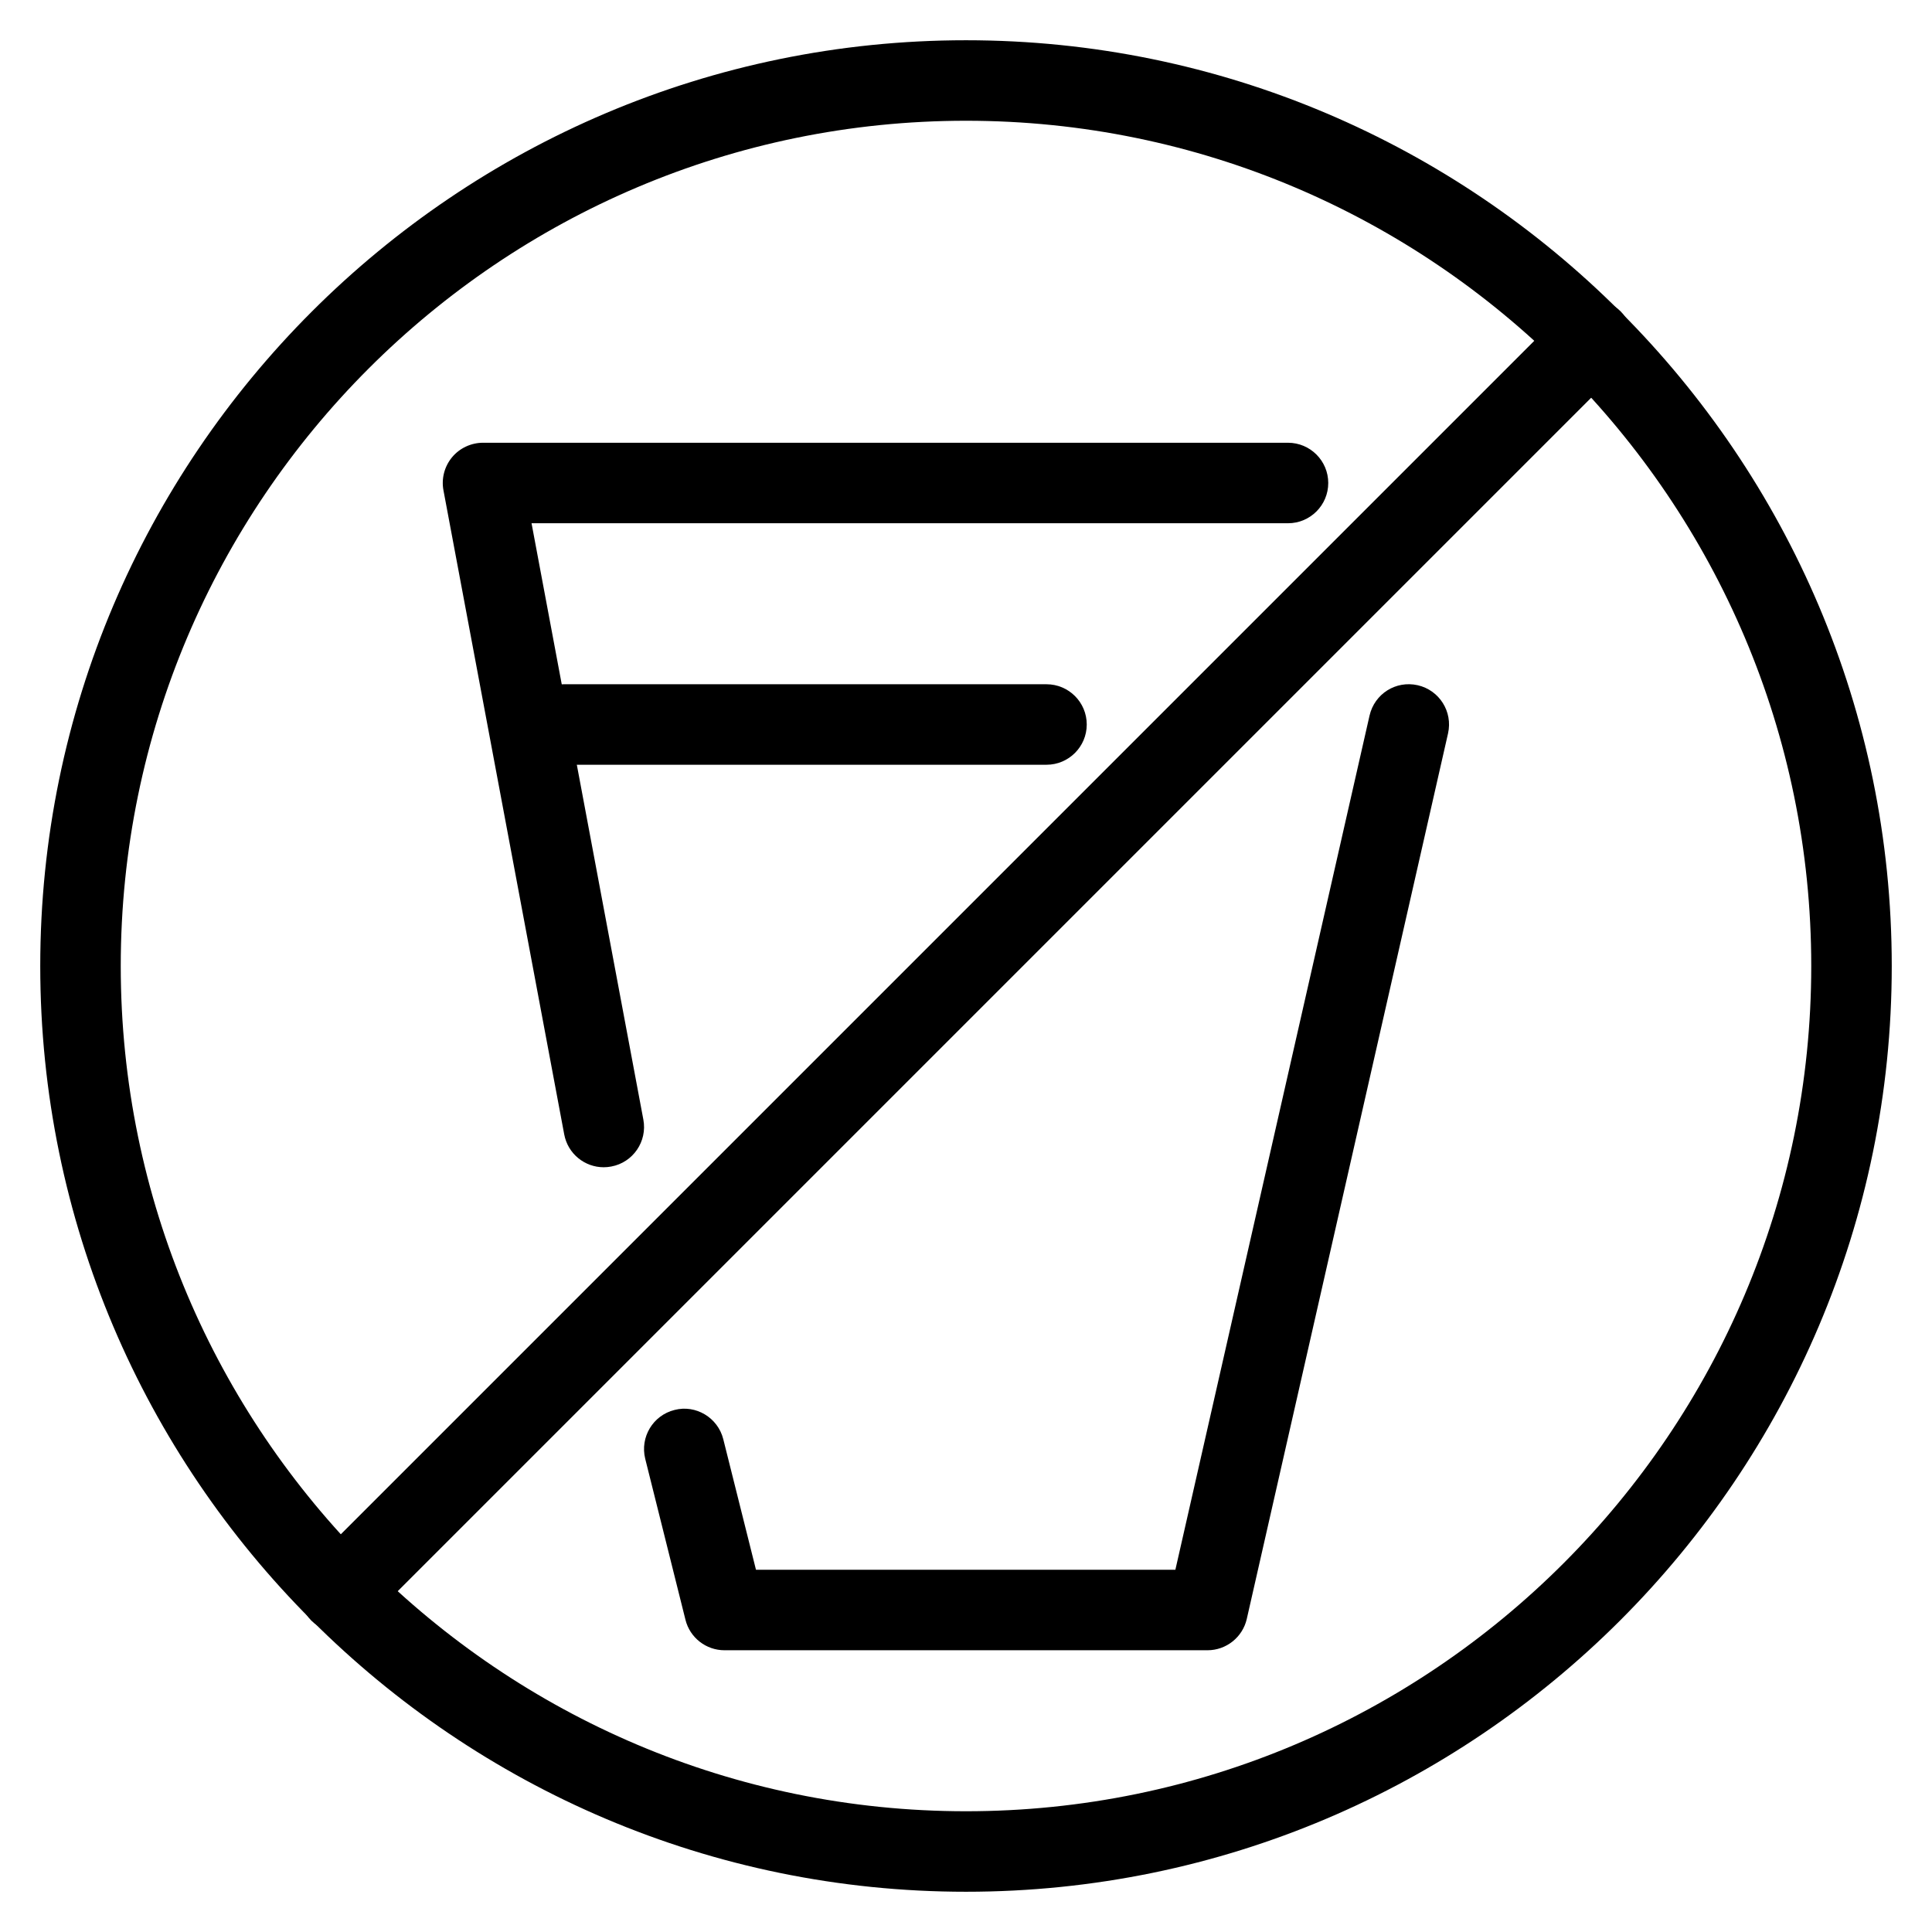 <?xml version="1.0" encoding="iso-8859-1"?>
<!-- Generator: Adobe Illustrator 19.0.0, SVG Export Plug-In . SVG Version: 6.00 Build 0)  -->
<svg version="1.1" id="Layer_1" xmlns="http://www.w3.org/2000/svg" xmlns:xlink="http://www.w3.org/1999/xlink" x="0px" y="0px"
	 viewBox="0 0 24 24" style="enable-background:new 0 0 24 24;" xml:space="preserve">
<g id="XMLID_167_">
	<g id="XMLID_168_">
		<g id="XMLID_169_">
			<path id="XMLID_659_" d="M7.499,14.5c-0.235,0-0.445-0.167-0.49-0.408l-1.5-8C5.481,5.946,5.521,5.795,5.615,5.681
				S5.852,5.5,6,5.5h10c0.276,0,0.5,0.224,0.5,0.5S16.276,6.5,16,6.5H6.603l1.389,7.408c0.051,0.271-0.128,0.533-0.399,0.583
				C7.561,14.497,7.53,14.5,7.499,14.5z"/>
		</g>
		<g id="XMLID_170_">
			<path id="XMLID_658_" d="M15,20.5H9c-0.229,0-0.43-0.156-0.485-0.379l-0.5-2c-0.066-0.268,0.096-0.539,0.364-0.606
				c0.264-0.069,0.539,0.095,0.606,0.364L9.391,19.5h5.21l2.412-10.611c0.062-0.269,0.325-0.438,0.598-0.377
				c0.27,0.062,0.438,0.329,0.377,0.599l-2.5,11C15.436,20.338,15.233,20.5,15,20.5z"/>
		</g>
		<g id="XMLID_171_">
			<path id="XMLID_657_" d="M13,9.5H7C6.724,9.5,6.5,9.276,6.5,9S6.724,8.5,7,8.5h6c0.276,0,0.5,0.224,0.5,0.5S13.276,9.5,13,9.5z"
				/>
		</g>
	</g>
	<g id="XMLID_172_">
		<path id="XMLID_654_" d="M12,23.5C5.659,23.5,0.5,18.341,0.5,12S5.659,0.5,12,0.5S23.5,5.659,23.5,12S18.341,23.5,12,23.5z
			 M12,1.5C6.21,1.5,1.5,6.21,1.5,12S6.21,22.5,12,22.5S22.5,17.79,22.5,12S17.79,1.5,12,1.5z"/>
	</g>
	<g id="XMLID_867_">
		<path id="XMLID_653_" d="M4.222,20.278c-0.128,0-0.256-0.049-0.354-0.146c-0.195-0.195-0.195-0.512,0-0.707L19.425,3.868
			c0.195-0.195,0.512-0.195,0.707,0s0.195,0.512,0,0.707L4.575,20.132C4.478,20.229,4.35,20.278,4.222,20.278z"/>
	</g>
</g>
<g>
</g>
<g>
</g>
<g>
</g>
<g>
</g>
<g>
</g>
<g>
</g>
<g>
</g>
<g>
</g>
<g>
</g>
<g>
</g>
<g>
</g>
<g>
</g>
<g>
</g>
<g>
</g>
<g>
</g>
</svg>
